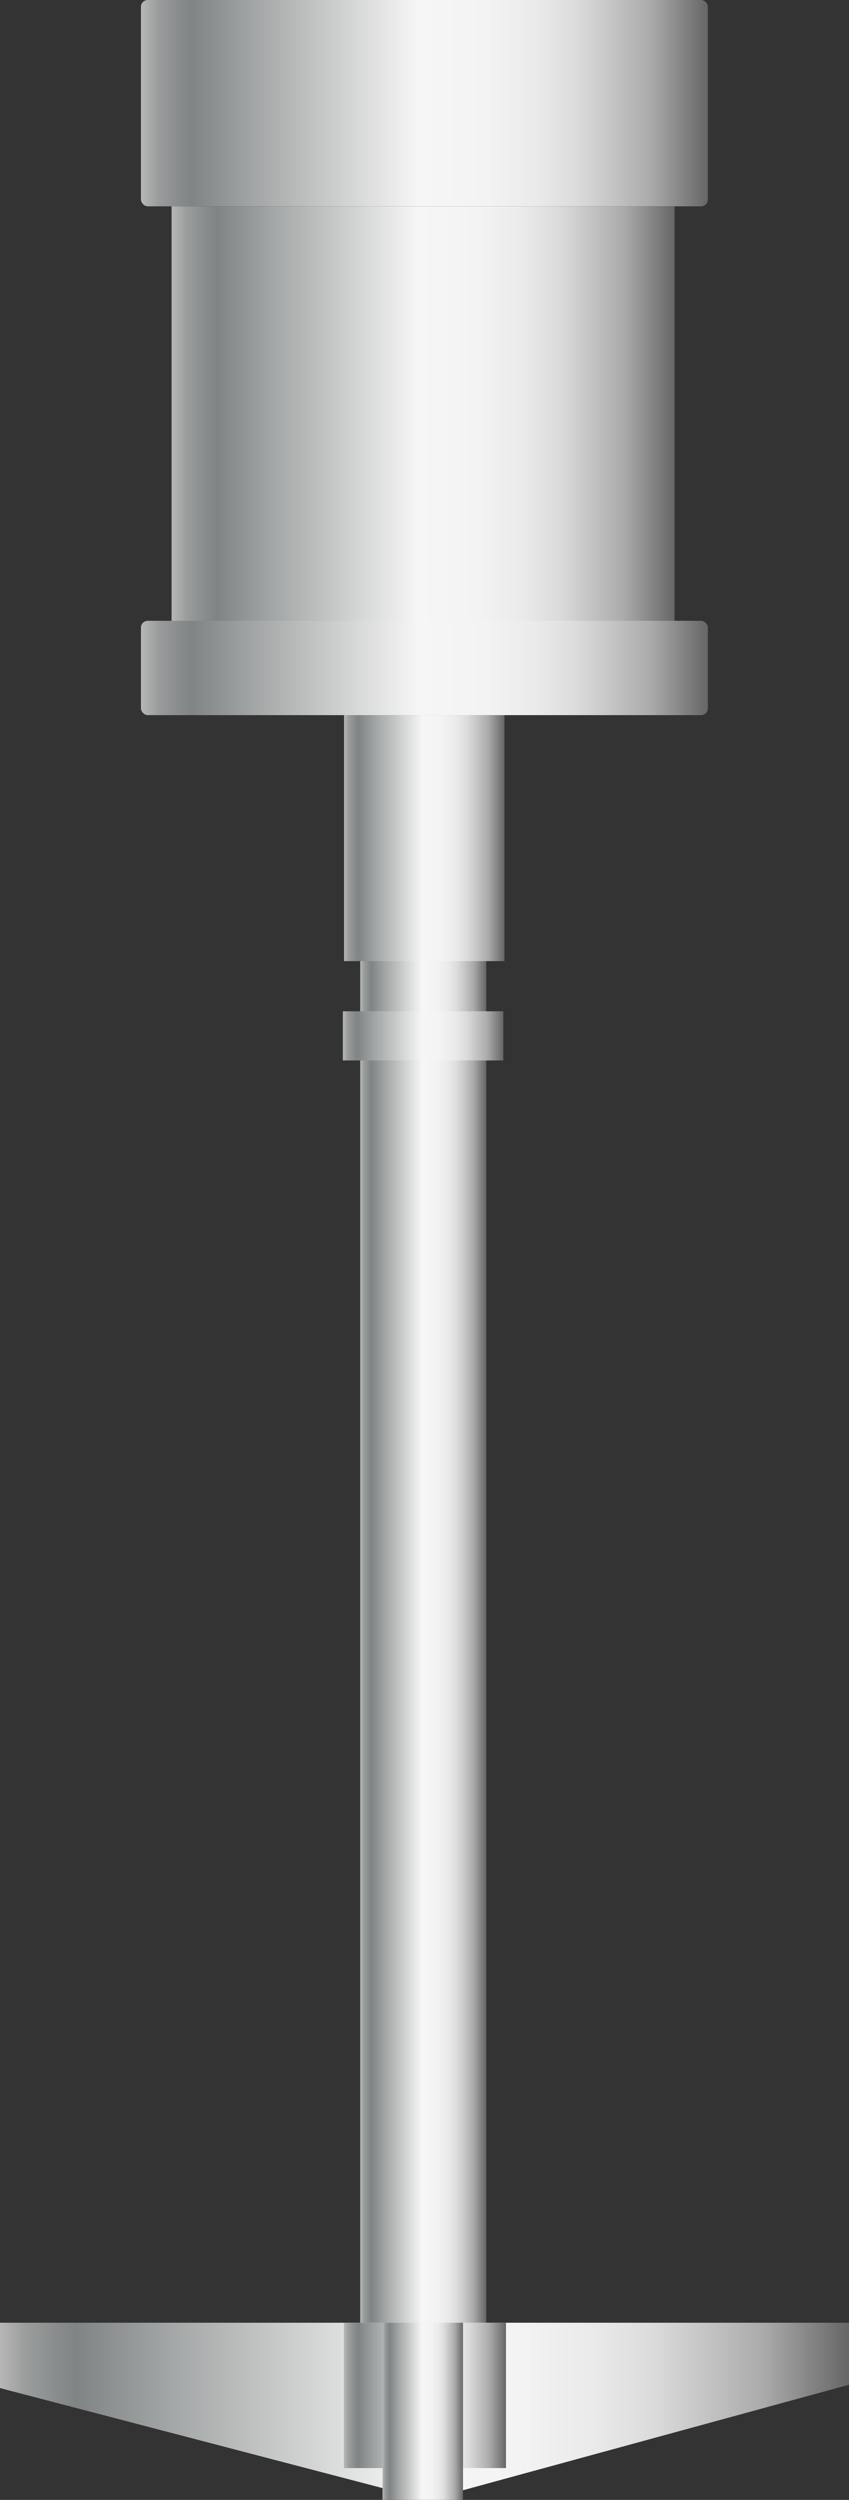 <svg xmlns="http://www.w3.org/2000/svg" xmlns:xlink="http://www.w3.org/1999/xlink" viewBox="0 0 50.96 150"><rect x="0" y="0" width="50.96" height="150" fill="#333333" stroke="none"/><defs><style>.cls-1{fill:url(#未命名的渐变_143);}.cls-2{fill:url(#未命名的渐变_143-2);}.cls-3{fill:url(#未命名的渐变_143-3);}.cls-4{fill:url(#未命名的渐变_143-4);}.cls-5{fill:url(#未命名的渐变_143-5);}.cls-6{fill:url(#未命名的渐变_143-6);}.cls-7{fill:url(#未命名的渐变_143-7);}.cls-8{fill:url(#未命名的渐变_143-8);}.cls-9{fill:url(#未命名的渐变_143-9);}</style><linearGradient id="未命名的渐变_143" x1="8.46" y1="6.19" x2="42.49" y2="6.19" gradientUnits="userSpaceOnUse"><stop offset="0" stop-color="#b7b7b7"/><stop offset="0.03" stop-color="#9b9d9d"/><stop offset="0.07" stop-color="#878b8b"/><stop offset="0.09" stop-color="#808484"/><stop offset="0.2" stop-color="#a3a6a6"/><stop offset="0.49" stop-color="#f6f6f6"/><stop offset="0.61" stop-color="#f3f3f3"/><stop offset="0.7" stop-color="#eaeaea"/><stop offset="0.77" stop-color="#dbdbdb"/><stop offset="0.83" stop-color="#c5c5c5"/><stop offset="0.9" stop-color="#aaa"/><stop offset="0.95" stop-color="#888"/><stop offset="1" stop-color="#666"/></linearGradient><linearGradient id="未命名的渐变_143-2" x1="21.62" y1="97.55" x2="29.18" y2="97.55" xlink:href="#未命名的渐变_143"/><linearGradient id="未命名的渐变_143-3" x1="10.3" y1="24.97" x2="40.5" y2="24.97" xlink:href="#未命名的渐变_143"/><linearGradient id="未命名的渐变_143-4" x1="0" y1="144.68" x2="50.96" y2="144.68" xlink:href="#未命名的渐变_143"/><linearGradient id="未命名的渐变_143-5" x1="20.64" y1="143.73" x2="30.36" y2="143.73" xlink:href="#未命名的渐变_143"/><linearGradient id="未命名的渐变_143-6" x1="22.96" y1="144.68" x2="27.79" y2="144.68" xlink:href="#未命名的渐变_143"/><linearGradient id="未命名的渐变_143-7" x1="20.65" y1="50.29" x2="30.28" y2="50.29" xlink:href="#未命名的渐变_143"/><linearGradient id="未命名的渐变_143-8" x1="20.58" y1="62.15" x2="30.22" y2="62.15" xlink:href="#未命名的渐变_143"/><linearGradient id="未命名的渐变_143-9" x1="8.46" y1="40.08" x2="42.49" y2="40.08" xlink:href="#未命名的渐变_143"/></defs><title>Simple mixer（简易混合器0</title><g id="图层_2" data-name="图层 2"><g id="图层_22" data-name="图层 22"><g id="Simple_mixer_简易混合器0" data-name="Simple mixer（简易混合器0"><rect class="cls-1" x="8.46" width="34.03" height="12.38" rx="0.41"/><rect class="cls-2" x="21.62" y="55.73" width="7.57" height="83.64"/><rect class="cls-3" x="10.3" y="12.38" width="30.19" height="25.16"/><polygon class="cls-4" points="50.96 143.09 25.67 150 0 143.29 0 139.37 50.96 139.37 50.96 143.09"/><rect class="cls-5" x="20.64" y="139.37" width="9.73" height="8.72"/><rect class="cls-6" x="22.96" y="139.37" width="4.83" height="10.63"/><rect class="cls-7" x="20.65" y="42.91" width="9.63" height="14.76"/><rect class="cls-8" x="20.58" y="60.68" width="9.63" height="2.95"/><rect class="cls-9" x="8.46" y="37.25" width="34.03" height="5.66" rx="0.41"/></g></g></g></svg>